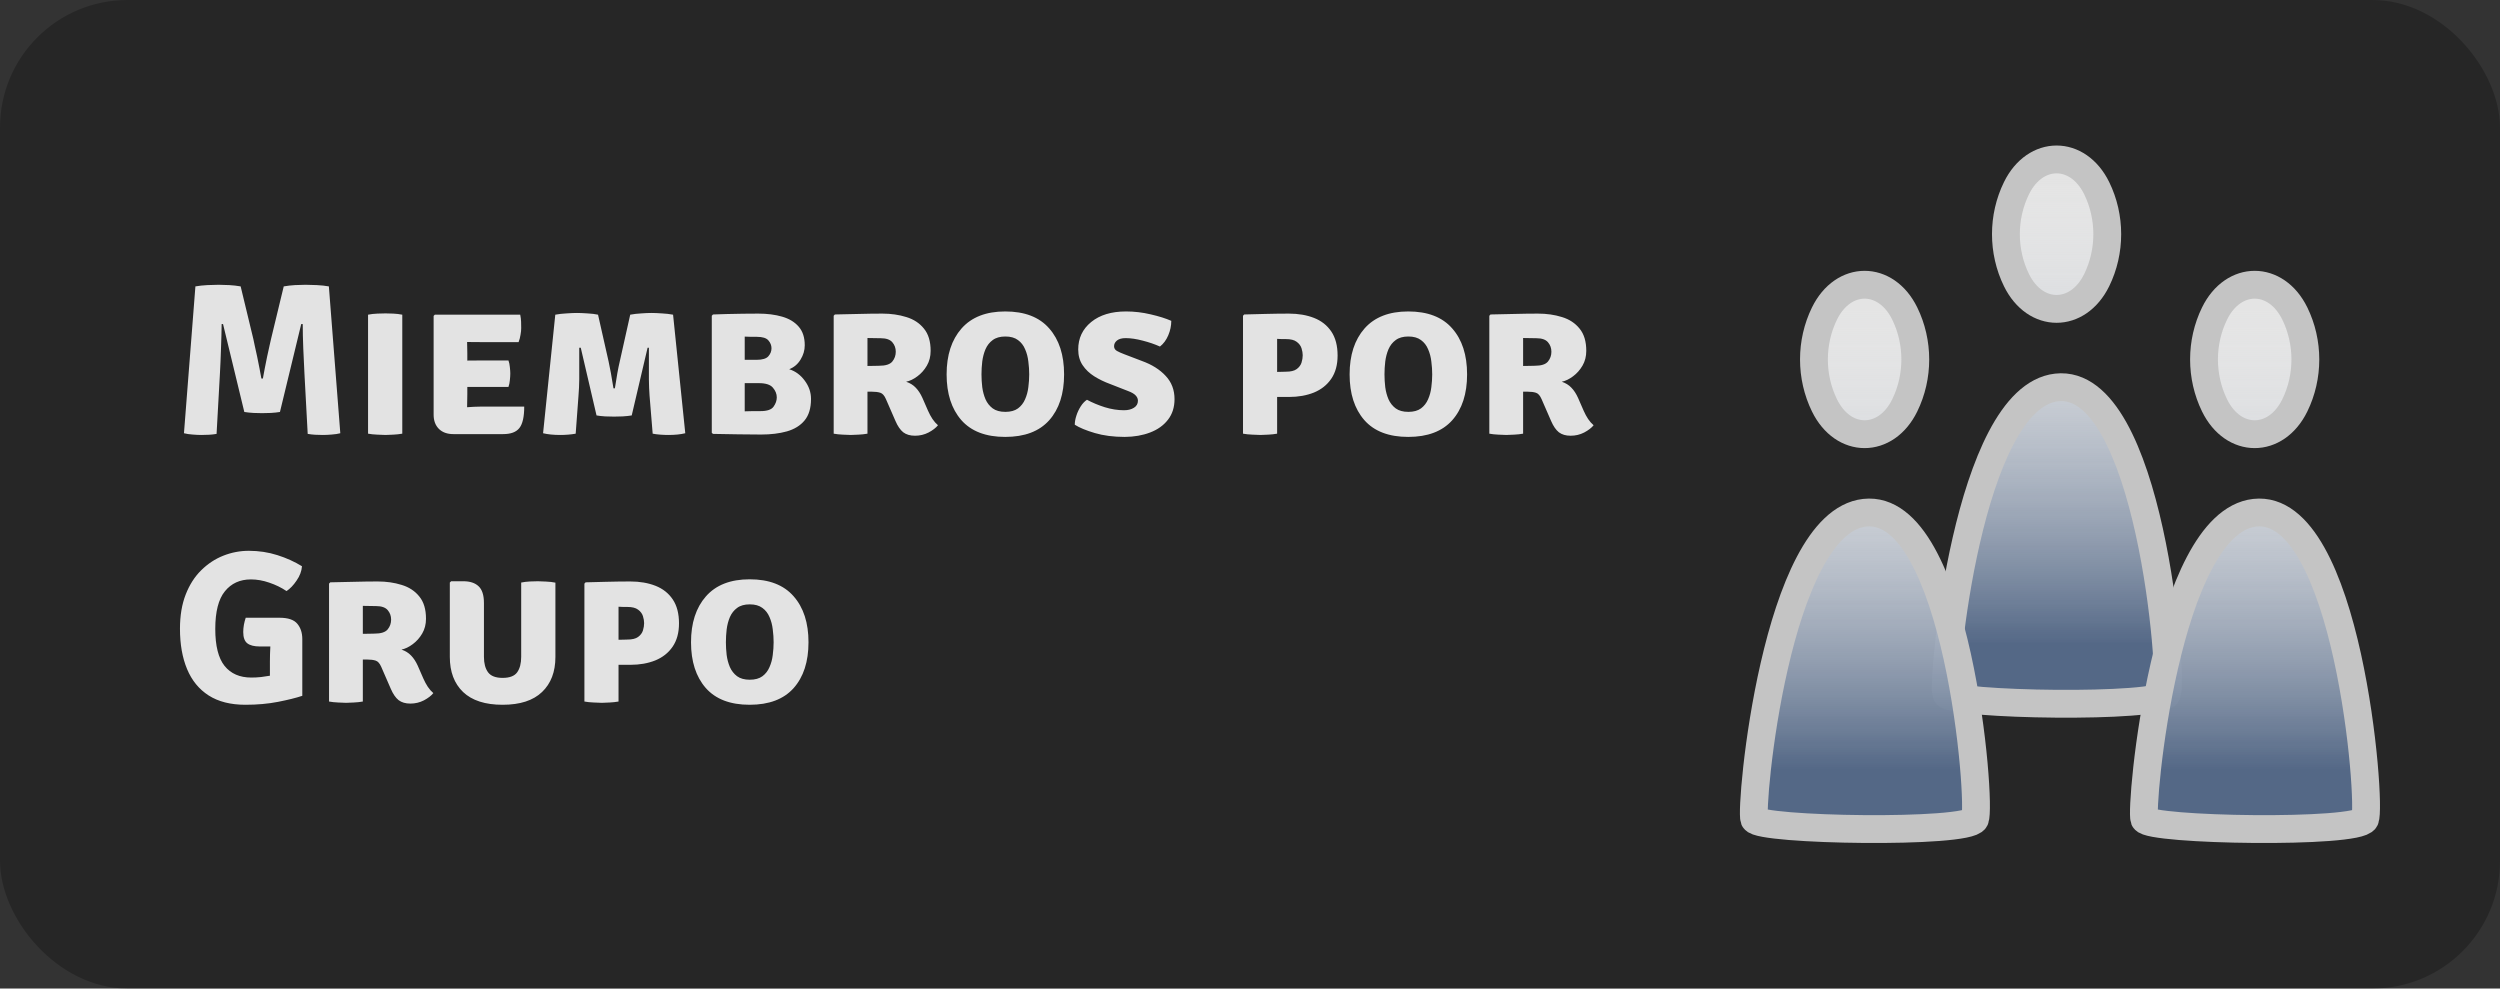 <svg width="392" height="155" viewBox="0 0 392 155" fill="none" xmlns="http://www.w3.org/2000/svg">
<rect x="0" y="0" width="392" height="155" fill="#333333" stroke="none"/>
<rect width="392" height="155" rx="20" fill="black" fill-opacity="0.25"/>
<path d="M30.64 44.907C31.216 44.806 31.842 44.738 32.519 44.704C33.208 44.67 33.8 44.653 34.297 44.653C34.794 44.653 35.346 44.67 35.956 44.704C36.566 44.738 37.158 44.806 37.734 44.907L39.731 53.186C39.777 53.389 39.85 53.739 39.952 54.236C40.064 54.733 40.188 55.297 40.324 55.929C40.459 56.561 40.584 57.182 40.696 57.791C40.821 58.401 40.916 58.92 40.984 59.349H41.221C41.289 58.92 41.385 58.401 41.509 57.791C41.633 57.182 41.757 56.561 41.882 55.929C42.017 55.297 42.141 54.733 42.254 54.236C42.367 53.739 42.446 53.389 42.491 53.186L44.489 44.907C45.064 44.806 45.651 44.738 46.249 44.704C46.859 44.67 47.412 44.653 47.909 44.653C48.405 44.653 48.998 44.67 49.686 44.704C50.375 44.738 51.001 44.806 51.566 44.907L53.36 67.932C52.976 68.034 52.531 68.102 52.023 68.135C51.526 68.181 51.058 68.203 50.617 68.203C50.211 68.203 49.81 68.192 49.415 68.169C49.032 68.147 48.642 68.102 48.247 68.034L47.739 58.604C47.672 57.407 47.609 56.087 47.553 54.642C47.497 53.197 47.468 51.922 47.468 50.816H47.231L43.896 64.597C43.49 64.665 43.016 64.716 42.474 64.749C41.932 64.772 41.47 64.783 41.086 64.783C40.747 64.783 40.301 64.772 39.748 64.749C39.195 64.716 38.716 64.665 38.309 64.597L34.974 50.816H34.754C34.743 51.922 34.709 53.197 34.652 54.642C34.607 56.087 34.551 57.407 34.483 58.604L33.958 68.034C33.575 68.102 33.185 68.147 32.79 68.169C32.395 68.192 31.994 68.203 31.588 68.203C31.159 68.203 30.691 68.181 30.183 68.135C29.686 68.102 29.24 68.034 28.845 67.932L30.64 44.907ZM57.711 49.343C58.14 49.253 58.626 49.196 59.167 49.174C59.709 49.151 60.138 49.14 60.454 49.14C60.793 49.14 61.199 49.151 61.673 49.174C62.158 49.196 62.627 49.253 63.078 49.343V68C62.627 68.079 62.158 68.13 61.673 68.152C61.199 68.186 60.793 68.203 60.454 68.203C60.138 68.203 59.709 68.186 59.167 68.152C58.626 68.13 58.14 68.079 57.711 68V49.343ZM82.198 63.751C82.198 65.365 81.944 66.488 81.436 67.12C80.939 67.752 80.093 68.068 78.897 68.068H71.092C70.132 68.068 69.376 67.797 68.823 67.255C68.27 66.702 67.993 65.963 67.993 65.037V49.529L68.18 49.343H81.571C81.65 49.727 81.696 50.094 81.707 50.444C81.718 50.793 81.724 51.126 81.724 51.442C81.724 51.747 81.69 52.091 81.622 52.475C81.566 52.859 81.464 53.248 81.317 53.643H75.392C74.918 53.643 74.201 53.638 73.242 53.626C73.253 53.976 73.259 54.275 73.259 54.524C73.27 54.772 73.276 55.071 73.276 55.421V56.538C74.213 56.527 74.918 56.521 75.392 56.521H79.726C79.839 56.826 79.912 57.176 79.946 57.571C79.991 57.955 80.014 58.282 80.014 58.553C80.014 58.869 79.991 59.225 79.946 59.62C79.912 60.003 79.839 60.353 79.726 60.669H75.392C75.177 60.669 74.878 60.669 74.495 60.669C74.111 60.669 73.705 60.669 73.276 60.669V61.77C73.276 62.187 73.27 62.532 73.259 62.803C73.248 63.073 73.242 63.412 73.242 63.818V63.852C73.637 63.83 74.004 63.807 74.342 63.784C74.681 63.762 75.093 63.751 75.578 63.751H82.198ZM87.068 49.343C87.609 49.242 88.202 49.174 88.845 49.14C89.489 49.095 90.03 49.072 90.471 49.072C90.888 49.072 91.43 49.095 92.096 49.14C92.762 49.174 93.32 49.242 93.772 49.343L95.431 56.691C95.533 57.131 95.651 57.729 95.787 58.485C95.922 59.23 96.058 60.032 96.193 60.889H96.413C96.684 59.084 96.938 57.684 97.175 56.691L98.817 49.343C99.348 49.242 99.929 49.174 100.561 49.14C101.193 49.095 101.718 49.072 102.135 49.072C102.576 49.072 103.123 49.095 103.778 49.14C104.432 49.174 105.019 49.242 105.538 49.343L107.451 67.932C106.718 68.113 105.832 68.203 104.793 68.203C104.398 68.203 103.975 68.186 103.524 68.152C103.083 68.118 102.688 68.068 102.339 68L101.848 62.007C101.791 61.239 101.757 60.398 101.746 59.484C101.735 58.57 101.735 57.678 101.746 56.809C101.757 55.929 101.757 55.167 101.746 54.524H101.543L99.054 65.139C98.67 65.207 98.202 65.257 97.649 65.291C97.096 65.314 96.639 65.325 96.278 65.325C95.905 65.325 95.442 65.314 94.889 65.291C94.348 65.257 93.896 65.207 93.535 65.139L91.063 54.524H90.826C90.826 55.178 90.826 55.94 90.826 56.809C90.837 57.678 90.837 58.57 90.826 59.484C90.815 60.398 90.775 61.251 90.708 62.041L90.267 68C89.906 68.068 89.511 68.118 89.082 68.152C88.665 68.186 88.258 68.203 87.863 68.203C86.814 68.203 85.911 68.113 85.154 67.932L87.068 49.343ZM111.795 49.309C112.381 49.287 113.087 49.264 113.911 49.242C114.746 49.219 115.604 49.202 116.484 49.191C117.365 49.179 118.172 49.174 118.905 49.174C120.293 49.174 121.535 49.332 122.63 49.648C123.736 49.964 124.605 50.489 125.237 51.222C125.869 51.945 126.185 52.915 126.185 54.134C126.185 54.924 125.965 55.675 125.525 56.386C125.096 57.097 124.503 57.599 123.747 57.893C124.718 58.197 125.53 58.796 126.185 59.687C126.84 60.568 127.167 61.521 127.167 62.548C127.167 63.993 126.828 65.122 126.151 65.934C125.485 66.736 124.56 67.306 123.375 67.644C122.201 67.972 120.858 68.135 119.345 68.135C118.183 68.135 116.975 68.124 115.722 68.102C114.469 68.09 113.16 68.068 111.795 68.034L111.608 67.865V49.512L111.795 49.309ZM118.668 52.814C118.454 52.814 118.166 52.814 117.805 52.814C117.444 52.814 117.099 52.802 116.772 52.78V56.42H118.634C119.537 56.42 120.152 56.234 120.48 55.861C120.807 55.489 120.971 55.071 120.971 54.608C120.971 54.157 120.807 53.745 120.48 53.372C120.164 53 119.56 52.814 118.668 52.814ZM116.772 64.496C117.223 64.473 117.664 64.462 118.093 64.462C118.521 64.462 118.911 64.462 119.261 64.462C120.288 64.462 120.965 64.23 121.292 63.767C121.631 63.293 121.8 62.808 121.8 62.312C121.8 61.77 121.597 61.262 121.191 60.788C120.796 60.314 120.062 60.077 118.99 60.077H116.772V64.496ZM145.924 55.015C145.924 55.884 145.726 56.657 145.331 57.334C144.936 58.011 144.44 58.57 143.842 59.01C143.255 59.45 142.668 59.733 142.081 59.857C142.69 60.06 143.193 60.37 143.588 60.788C143.994 61.205 144.344 61.742 144.637 62.396L145.518 64.411C145.721 64.874 145.952 65.302 146.212 65.698C146.471 66.081 146.759 66.409 147.075 66.68C146.748 67.086 146.257 67.464 145.602 67.814C144.948 68.152 144.237 68.322 143.469 68.322C142.713 68.322 142.098 68.141 141.624 67.78C141.161 67.407 140.755 66.815 140.405 66.002L138.915 62.582C138.678 62.029 138.384 61.696 138.035 61.584C137.685 61.471 137.233 61.414 136.68 61.414H136.02V68C135.568 68.079 135.1 68.13 134.615 68.152C134.141 68.186 133.734 68.203 133.396 68.203C133.08 68.203 132.662 68.186 132.143 68.152C131.624 68.13 131.15 68.079 130.721 68V49.512L130.907 49.309C132.273 49.275 133.554 49.247 134.75 49.224C135.958 49.191 137.16 49.174 138.356 49.174C139.711 49.174 140.963 49.354 142.115 49.715C143.266 50.065 144.186 50.669 144.874 51.527C145.574 52.373 145.924 53.536 145.924 55.015ZM136.02 53V57.385C136.415 57.374 136.776 57.368 137.103 57.368C137.442 57.357 137.69 57.351 137.848 57.351C138.864 57.351 139.553 57.131 139.914 56.691C140.275 56.251 140.456 55.737 140.456 55.15C140.456 54.575 140.275 54.078 139.914 53.66C139.553 53.243 138.949 53.034 138.102 53.034C137.696 53.034 137.346 53.028 137.053 53.017C136.759 53.006 136.415 53 136.02 53ZM148.429 58.705C148.429 55.681 149.208 53.282 150.765 51.51C152.334 49.727 154.62 48.835 157.622 48.835C160.669 48.835 162.966 49.721 164.512 51.493C166.07 53.254 166.849 55.658 166.849 58.705C166.849 61.753 166.07 64.151 164.512 65.901C162.955 67.639 160.658 68.508 157.622 68.508C154.574 68.508 152.278 67.627 150.731 65.867C149.196 64.106 148.429 61.719 148.429 58.705ZM153.897 58.705C153.897 59.349 153.937 60.015 154.016 60.703C154.106 61.38 154.275 62.012 154.524 62.599C154.783 63.186 155.161 63.666 155.658 64.038C156.155 64.4 156.815 64.58 157.639 64.58C158.463 64.58 159.123 64.4 159.62 64.038C160.116 63.666 160.489 63.186 160.737 62.599C160.997 62.012 161.166 61.38 161.245 60.703C161.335 60.015 161.38 59.349 161.38 58.705C161.38 58.051 161.335 57.379 161.245 56.691C161.166 55.991 160.997 55.348 160.737 54.761C160.489 54.163 160.116 53.683 159.62 53.322C159.123 52.949 158.463 52.763 157.639 52.763C156.815 52.763 156.155 52.949 155.658 53.322C155.161 53.683 154.783 54.163 154.524 54.761C154.275 55.348 154.106 55.991 154.016 56.691C153.937 57.379 153.897 58.051 153.897 58.705ZM168.523 66.595C168.523 66.166 168.608 65.692 168.777 65.173C168.946 64.642 169.178 64.151 169.471 63.7C169.764 63.248 170.086 62.91 170.436 62.684C171.271 63.135 172.202 63.525 173.23 63.852C174.257 64.168 175.261 64.326 176.243 64.326C176.875 64.326 177.394 64.196 177.801 63.937C178.218 63.677 178.427 63.31 178.427 62.836C178.427 62.532 178.309 62.255 178.072 62.007C177.834 61.747 177.423 61.51 176.836 61.296L174.025 60.195C173.156 59.879 172.344 59.484 171.587 59.01C170.831 58.536 170.222 57.955 169.759 57.266C169.296 56.578 169.065 55.754 169.065 54.794C169.065 53.034 169.742 51.6 171.096 50.494C172.451 49.388 174.274 48.835 176.565 48.835C177.863 48.835 179.149 48.987 180.425 49.292C181.711 49.586 182.789 49.924 183.658 50.308C183.658 51.076 183.5 51.832 183.184 52.577C182.868 53.322 182.434 53.908 181.881 54.337C181.046 53.965 180.137 53.655 179.155 53.406C178.173 53.147 177.287 53.017 176.497 53.017C175.91 53.017 175.459 53.141 175.143 53.389C174.838 53.638 174.686 53.937 174.686 54.287C174.686 54.614 174.838 54.862 175.143 55.032C175.447 55.201 175.825 55.37 176.277 55.539L179.07 56.606C180.628 57.17 181.864 57.949 182.778 58.942C183.704 59.924 184.166 61.138 184.166 62.582C184.166 63.858 183.822 64.936 183.134 65.816C182.456 66.696 181.525 67.362 180.34 67.814C179.166 68.265 177.84 68.497 176.362 68.508C174.601 68.508 173.032 68.305 171.655 67.898C170.289 67.492 169.245 67.058 168.523 66.595ZM209.734 55.743C209.734 57.21 209.401 58.429 208.735 59.4C208.08 60.359 207.177 61.076 206.026 61.55C204.875 62.012 203.565 62.244 202.098 62.244H200.253V68C199.801 68.079 199.339 68.13 198.865 68.152C198.391 68.186 197.984 68.203 197.646 68.203C197.33 68.203 196.901 68.186 196.359 68.152C195.817 68.13 195.332 68.079 194.903 68V49.512L195.089 49.309C196.003 49.287 197.104 49.258 198.391 49.224C199.677 49.191 200.913 49.174 202.098 49.174C203.577 49.174 204.892 49.4 206.043 49.851C207.194 50.302 208.097 51.014 208.752 51.984C209.406 52.955 209.734 54.208 209.734 55.743ZM200.253 53.135V58.316C200.558 58.305 200.834 58.299 201.082 58.299C201.331 58.288 201.517 58.282 201.641 58.282C202.386 58.282 202.945 58.147 203.317 57.876C203.701 57.594 203.955 57.255 204.079 56.86C204.203 56.454 204.265 56.07 204.265 55.709C204.265 55.37 204.203 55.003 204.079 54.608C203.955 54.213 203.701 53.875 203.317 53.593C202.945 53.31 202.386 53.169 201.641 53.169C201.359 53.169 201.156 53.169 201.032 53.169C200.907 53.158 200.648 53.147 200.253 53.135ZM211.619 58.705C211.619 55.681 212.398 53.282 213.955 51.51C215.524 49.727 217.81 48.835 220.812 48.835C223.859 48.835 226.156 49.721 227.703 51.493C229.26 53.254 230.039 55.658 230.039 58.705C230.039 61.753 229.26 64.151 227.703 65.901C226.145 67.639 223.848 68.508 220.812 68.508C217.765 68.508 215.468 67.627 213.921 65.867C212.386 64.106 211.619 61.719 211.619 58.705ZM217.087 58.705C217.087 59.349 217.127 60.015 217.206 60.703C217.296 61.38 217.465 62.012 217.714 62.599C217.973 63.186 218.352 63.666 218.848 64.038C219.345 64.4 220.005 64.58 220.829 64.58C221.653 64.58 222.313 64.4 222.81 64.038C223.306 63.666 223.679 63.186 223.927 62.599C224.187 62.012 224.356 61.38 224.435 60.703C224.525 60.015 224.57 59.349 224.57 58.705C224.57 58.051 224.525 57.379 224.435 56.691C224.356 55.991 224.187 55.348 223.927 54.761C223.679 54.163 223.306 53.683 222.81 53.322C222.313 52.949 221.653 52.763 220.829 52.763C220.005 52.763 219.345 52.949 218.848 53.322C218.352 53.683 217.973 54.163 217.714 54.761C217.465 55.348 217.296 55.991 217.206 56.691C217.127 57.379 217.087 58.051 217.087 58.705ZM248.728 55.015C248.728 55.884 248.53 56.657 248.135 57.334C247.74 58.011 247.244 58.57 246.645 59.01C246.059 59.45 245.472 59.733 244.885 59.857C245.494 60.06 245.996 60.37 246.392 60.788C246.798 61.205 247.148 61.742 247.441 62.396L248.322 64.411C248.525 64.874 248.756 65.302 249.016 65.698C249.275 66.081 249.563 66.409 249.879 66.68C249.552 67.086 249.061 67.464 248.406 67.814C247.752 68.152 247.04 68.322 246.273 68.322C245.517 68.322 244.902 68.141 244.428 67.78C243.965 67.407 243.559 66.815 243.209 66.002L241.719 62.582C241.482 62.029 241.188 61.696 240.838 61.584C240.489 61.471 240.037 61.414 239.484 61.414H238.824V68C238.372 68.079 237.904 68.13 237.419 68.152C236.945 68.186 236.538 68.203 236.2 68.203C235.884 68.203 235.466 68.186 234.947 68.152C234.428 68.13 233.954 68.079 233.525 68V49.512L233.711 49.309C235.077 49.275 236.358 49.247 237.554 49.224C238.762 49.191 239.964 49.174 241.16 49.174C242.515 49.174 243.767 49.354 244.919 49.715C246.07 50.065 246.99 50.669 247.678 51.527C248.378 52.373 248.728 53.536 248.728 55.015ZM238.824 53V57.385C239.219 57.374 239.58 57.368 239.907 57.368C240.246 57.357 240.494 57.351 240.652 57.351C241.668 57.351 242.357 57.131 242.718 56.691C243.079 56.251 243.259 55.737 243.259 55.15C243.259 54.575 243.079 54.078 242.718 53.66C242.357 53.243 241.753 53.034 240.906 53.034C240.5 53.034 240.15 53.028 239.856 53.017C239.563 53.006 239.219 53 238.824 53ZM42.322 103.719C42.322 103.346 42.327 102.963 42.339 102.568C42.35 102.173 42.367 101.772 42.389 101.366H40.73C39.861 101.366 39.212 101.202 38.783 100.875C38.354 100.547 38.14 99.955 38.14 99.097C38.14 98.747 38.174 98.369 38.242 97.963C38.321 97.556 38.416 97.19 38.529 96.862H43.828C45.172 96.862 46.103 97.178 46.622 97.81C47.141 98.431 47.401 99.233 47.401 100.214V109.103C46.419 109.43 45.149 109.746 43.592 110.051C42.034 110.356 40.33 110.508 38.479 110.508C36.165 110.508 34.246 110.023 32.722 109.052C31.21 108.081 30.081 106.704 29.336 104.921C28.591 103.138 28.219 101.027 28.219 98.589C28.219 96.535 28.518 94.746 29.116 93.222C29.715 91.687 30.527 90.418 31.554 89.413C32.581 88.397 33.738 87.635 35.025 87.127C36.312 86.62 37.643 86.366 39.02 86.366C40.578 86.366 42.068 86.591 43.49 87.043C44.912 87.494 46.199 88.076 47.35 88.787C47.294 89.554 47.011 90.305 46.503 91.038C46.007 91.772 45.482 92.319 44.929 92.68C44.105 92.127 43.202 91.687 42.22 91.36C41.249 91.021 40.29 90.852 39.342 90.852C37.626 90.852 36.266 91.473 35.262 92.714C34.257 93.945 33.755 95.914 33.755 98.623C33.755 101.264 34.24 103.194 35.211 104.413C36.193 105.632 37.593 106.242 39.41 106.242C39.952 106.242 40.465 106.213 40.95 106.157C41.436 106.1 41.893 106.033 42.322 105.954V103.719ZM66.796 97.015C66.796 97.884 66.598 98.657 66.203 99.334C65.808 100.011 65.311 100.57 64.713 101.01C64.126 101.45 63.539 101.732 62.953 101.857C63.562 102.06 64.064 102.37 64.459 102.788C64.866 103.205 65.216 103.742 65.509 104.396L66.389 106.411C66.593 106.874 66.824 107.302 67.084 107.698C67.343 108.081 67.631 108.409 67.947 108.679C67.62 109.086 67.129 109.464 66.474 109.814C65.819 110.152 65.108 110.322 64.341 110.322C63.585 110.322 62.969 110.141 62.495 109.78C62.033 109.407 61.626 108.815 61.276 108.002L59.787 104.582C59.55 104.029 59.256 103.696 58.906 103.584C58.556 103.471 58.105 103.414 57.552 103.414H56.892V110C56.44 110.079 55.972 110.13 55.486 110.152C55.012 110.186 54.606 110.203 54.267 110.203C53.951 110.203 53.534 110.186 53.015 110.152C52.495 110.13 52.021 110.079 51.593 110V91.512L51.779 91.309C53.144 91.275 54.425 91.247 55.622 91.225C56.83 91.191 58.032 91.174 59.228 91.174C60.582 91.174 61.835 91.354 62.986 91.716C64.138 92.065 65.058 92.669 65.746 93.527C66.446 94.374 66.796 95.536 66.796 97.015ZM56.892 95V99.385C57.287 99.374 57.648 99.368 57.975 99.368C58.314 99.357 58.562 99.351 58.72 99.351C59.736 99.351 60.424 99.131 60.785 98.691C61.147 98.251 61.327 97.737 61.327 97.15C61.327 96.575 61.147 96.078 60.785 95.66C60.424 95.243 59.821 95.034 58.974 95.034C58.568 95.034 58.218 95.028 57.924 95.017C57.631 95.006 57.287 95 56.892 95ZM87.089 103.008C87.089 105.344 86.389 107.178 84.99 108.51C83.602 109.842 81.542 110.508 78.811 110.508C76.079 110.508 74.014 109.842 72.614 108.51C71.226 107.178 70.532 105.344 70.532 103.008V91.343L70.735 91.14H72.665C73.692 91.14 74.482 91.4 75.035 91.919C75.599 92.438 75.882 93.313 75.882 94.543V102.991C75.882 104.018 76.096 104.825 76.525 105.412C76.954 105.999 77.716 106.292 78.811 106.292C79.917 106.292 80.678 105.999 81.096 105.412C81.514 104.825 81.722 104.018 81.722 102.991V91.343C82.174 91.253 82.637 91.196 83.111 91.174C83.585 91.151 83.997 91.14 84.347 91.14C84.663 91.14 85.092 91.157 85.633 91.191C86.175 91.213 86.66 91.27 87.089 91.36V103.008ZM106.467 97.743C106.467 99.21 106.134 100.429 105.468 101.4C104.813 102.359 103.91 103.076 102.759 103.55C101.608 104.012 100.299 104.244 98.831 104.244H96.986V110C96.534 110.079 96.072 110.13 95.598 110.152C95.124 110.186 94.717 110.203 94.379 110.203C94.063 110.203 93.634 110.186 93.092 110.152C92.55 110.13 92.065 110.079 91.636 110V91.512L91.822 91.309C92.737 91.287 93.837 91.258 95.124 91.225C96.41 91.191 97.646 91.174 98.831 91.174C100.31 91.174 101.625 91.4 102.776 91.851C103.927 92.302 104.83 93.013 105.485 93.984C106.14 94.955 106.467 96.208 106.467 97.743ZM96.986 95.135V100.316C97.291 100.305 97.567 100.299 97.816 100.299C98.064 100.288 98.25 100.282 98.374 100.282C99.119 100.282 99.678 100.147 100.05 99.876C100.434 99.594 100.688 99.255 100.812 98.86C100.936 98.454 100.998 98.07 100.998 97.709C100.998 97.37 100.936 97.003 100.812 96.608C100.688 96.213 100.434 95.875 100.05 95.593C99.678 95.31 99.119 95.169 98.374 95.169C98.092 95.169 97.889 95.169 97.765 95.169C97.641 95.158 97.381 95.147 96.986 95.135ZM108.352 100.705C108.352 97.681 109.131 95.282 110.689 93.51C112.257 91.727 114.543 90.835 117.545 90.835C120.593 90.835 122.889 91.721 124.436 93.493C125.993 95.254 126.772 97.658 126.772 100.705C126.772 103.753 125.993 106.151 124.436 107.901C122.878 109.639 120.581 110.508 117.545 110.508C114.498 110.508 112.201 109.628 110.655 107.867C109.12 106.106 108.352 103.719 108.352 100.705ZM113.821 100.705C113.821 101.349 113.86 102.015 113.939 102.703C114.029 103.38 114.199 104.012 114.447 104.599C114.707 105.186 115.085 105.666 115.581 106.038C116.078 106.4 116.738 106.58 117.562 106.58C118.386 106.58 119.046 106.4 119.543 106.038C120.04 105.666 120.412 105.186 120.66 104.599C120.92 104.012 121.089 103.38 121.168 102.703C121.259 102.015 121.304 101.349 121.304 100.705C121.304 100.051 121.259 99.379 121.168 98.691C121.089 97.991 120.92 97.348 120.66 96.761C120.412 96.162 120.04 95.683 119.543 95.322C119.046 94.949 118.386 94.763 117.562 94.763C116.738 94.763 116.078 94.949 115.581 95.322C115.085 95.683 114.707 96.162 114.447 96.761C114.199 97.348 114.029 97.991 113.939 98.691C113.86 99.379 113.821 100.051 113.821 100.705Z" fill="white" fill-opacity="0.87"/>
<path d="M305.181 108.825C305.901 110.577 338.684 111.127 339.765 108.825C340.846 106.523 337.077 59.108 322.473 60.753C308.498 62.327 304.46 107.074 305.181 108.825Z" fill="white" fill-opacity="0.87"/>
<path d="M305.181 108.825C305.901 110.577 338.684 111.127 339.765 108.825C340.846 106.523 337.077 59.108 322.473 60.753C308.498 62.327 304.46 107.074 305.181 108.825Z" fill="url(#paint0_linear)"/>
<path d="M316.185 43.927C319.132 49.935 325.814 49.935 328.761 43.927C330.971 39.422 330.971 34.011 328.761 29.506C325.814 23.498 319.132 23.498 316.185 29.506C313.975 34.011 313.975 39.422 316.185 43.927Z" fill="white" fill-opacity="0.87"/>
<path d="M316.185 43.927C319.132 49.935 325.814 49.935 328.761 43.927C330.971 39.422 330.971 34.011 328.761 29.506C325.814 23.498 319.132 23.498 316.185 29.506C313.975 34.011 313.975 39.422 316.185 43.927Z" fill="url(#paint1_linear)"/>
<path d="M305.181 108.825C305.901 110.577 338.684 111.127 339.765 108.825C340.846 106.523 337.077 59.108 322.473 60.753C308.498 62.327 304.46 107.074 305.181 108.825Z" stroke="#C4C4C4" stroke-width="4.364"/>
<path d="M316.185 43.927C319.132 49.935 325.814 49.935 328.761 43.927C330.971 39.422 330.971 34.011 328.761 29.506C325.814 23.498 319.132 23.498 316.185 29.506C313.975 34.011 313.975 39.422 316.185 43.927Z" stroke="#C4C4C4" stroke-width="4.364"/>
<path d="M275.08 128.473C275.8 130.224 308.583 130.775 309.664 128.473C310.745 126.171 306.976 78.755 292.372 80.4C278.397 81.975 274.359 126.721 275.08 128.473Z" fill="white" fill-opacity="0.87"/>
<path d="M275.08 128.473C275.8 130.224 308.583 130.775 309.664 128.473C310.745 126.171 306.976 78.755 292.372 80.4C278.397 81.975 274.359 126.721 275.08 128.473Z" fill="url(#paint2_linear)"/>
<path d="M286.084 63.575C289.031 69.583 295.713 69.583 298.66 63.575C300.87 59.069 300.87 53.659 298.66 49.153C295.713 43.146 289.031 43.146 286.084 49.153C283.874 53.659 283.874 59.069 286.084 63.575Z" fill="white" fill-opacity="0.87"/>
<path d="M286.084 63.575C289.031 69.583 295.713 69.583 298.66 63.575C300.87 59.069 300.87 53.659 298.66 49.153C295.713 43.146 289.031 43.146 286.084 49.153C283.874 53.659 283.874 59.069 286.084 63.575Z" fill="url(#paint3_linear)"/>
<path d="M275.08 128.473C275.8 130.224 308.583 130.775 309.664 128.473C310.745 126.171 306.976 78.755 292.372 80.4C278.397 81.975 274.359 126.721 275.08 128.473Z" stroke="#C4C4C4" stroke-width="4.364"/>
<path d="M286.084 63.575C289.031 69.583 295.713 69.583 298.66 63.575C300.87 59.069 300.87 53.659 298.66 49.153C295.713 43.146 289.031 43.146 286.084 49.153C283.874 53.659 283.874 59.069 286.084 63.575Z" stroke="#C4C4C4" stroke-width="4.364"/>
<path d="M336.243 128.473C336.963 130.224 369.746 130.775 370.827 128.473C371.908 126.171 368.139 78.755 353.535 80.4C339.56 81.975 335.522 126.721 336.243 128.473Z" fill="white" fill-opacity="0.87"/>
<path d="M336.243 128.473C336.963 130.224 369.746 130.775 370.827 128.473C371.908 126.171 368.139 78.755 353.535 80.4C339.56 81.975 335.522 126.721 336.243 128.473Z" fill="url(#paint4_linear)"/>
<path d="M347.247 63.575C350.194 69.583 356.876 69.583 359.823 63.575C362.033 59.069 362.033 53.659 359.823 49.153C356.876 43.146 350.194 43.146 347.247 49.153C345.037 53.659 345.037 59.069 347.247 63.575Z" fill="white" fill-opacity="0.87"/>
<path d="M347.247 63.575C350.194 69.583 356.876 69.583 359.823 63.575C362.033 59.069 362.033 53.659 359.823 49.153C356.876 43.146 350.194 43.146 347.247 49.153C345.037 53.659 345.037 59.069 347.247 63.575Z" fill="url(#paint5_linear)"/>
<path d="M336.243 128.473C336.963 130.224 369.746 130.775 370.827 128.473C371.908 126.171 368.139 78.755 353.535 80.4C339.56 81.975 335.522 126.721 336.243 128.473Z" stroke="#C4C4C4" stroke-width="4.364"/>
<path d="M347.247 63.575C350.194 69.583 356.876 69.583 359.823 63.575C362.033 59.069 362.033 53.659 359.823 49.153C356.876 43.146 350.194 43.146 347.247 49.153C345.037 53.659 345.037 59.069 347.247 63.575Z" stroke="#C4C4C4" stroke-width="4.364"/>
<defs>
<linearGradient id="paint0_linear" x1="322.52" y1="25" x2="322.52" y2="110.352" gradientUnits="userSpaceOnUse">
<stop stop-color="white" stop-opacity="0"/>
<stop offset="0.891" stop-color="#546886"/>
</linearGradient>
<linearGradient id="paint1_linear" x1="322.52" y1="25" x2="322.52" y2="110.352" gradientUnits="userSpaceOnUse">
<stop stop-color="white" stop-opacity="0"/>
<stop offset="0.891" stop-color="#546886"/>
</linearGradient>
<linearGradient id="paint2_linear" x1="292.419" y1="44.648" x2="292.419" y2="130" gradientUnits="userSpaceOnUse">
<stop stop-color="white" stop-opacity="0"/>
<stop offset="0.891" stop-color="#546886"/>
</linearGradient>
<linearGradient id="paint3_linear" x1="292.419" y1="44.648" x2="292.419" y2="130" gradientUnits="userSpaceOnUse">
<stop stop-color="white" stop-opacity="0"/>
<stop offset="0.891" stop-color="#546886"/>
</linearGradient>
<linearGradient id="paint4_linear" x1="353.582" y1="44.648" x2="353.582" y2="130" gradientUnits="userSpaceOnUse">
<stop stop-color="white" stop-opacity="0"/>
<stop offset="0.891" stop-color="#546886"/>
</linearGradient>
<linearGradient id="paint5_linear" x1="353.582" y1="44.648" x2="353.582" y2="130" gradientUnits="userSpaceOnUse">
<stop stop-color="white" stop-opacity="0"/>
<stop offset="0.891" stop-color="#546886"/>
</linearGradient>
</defs>
</svg>
